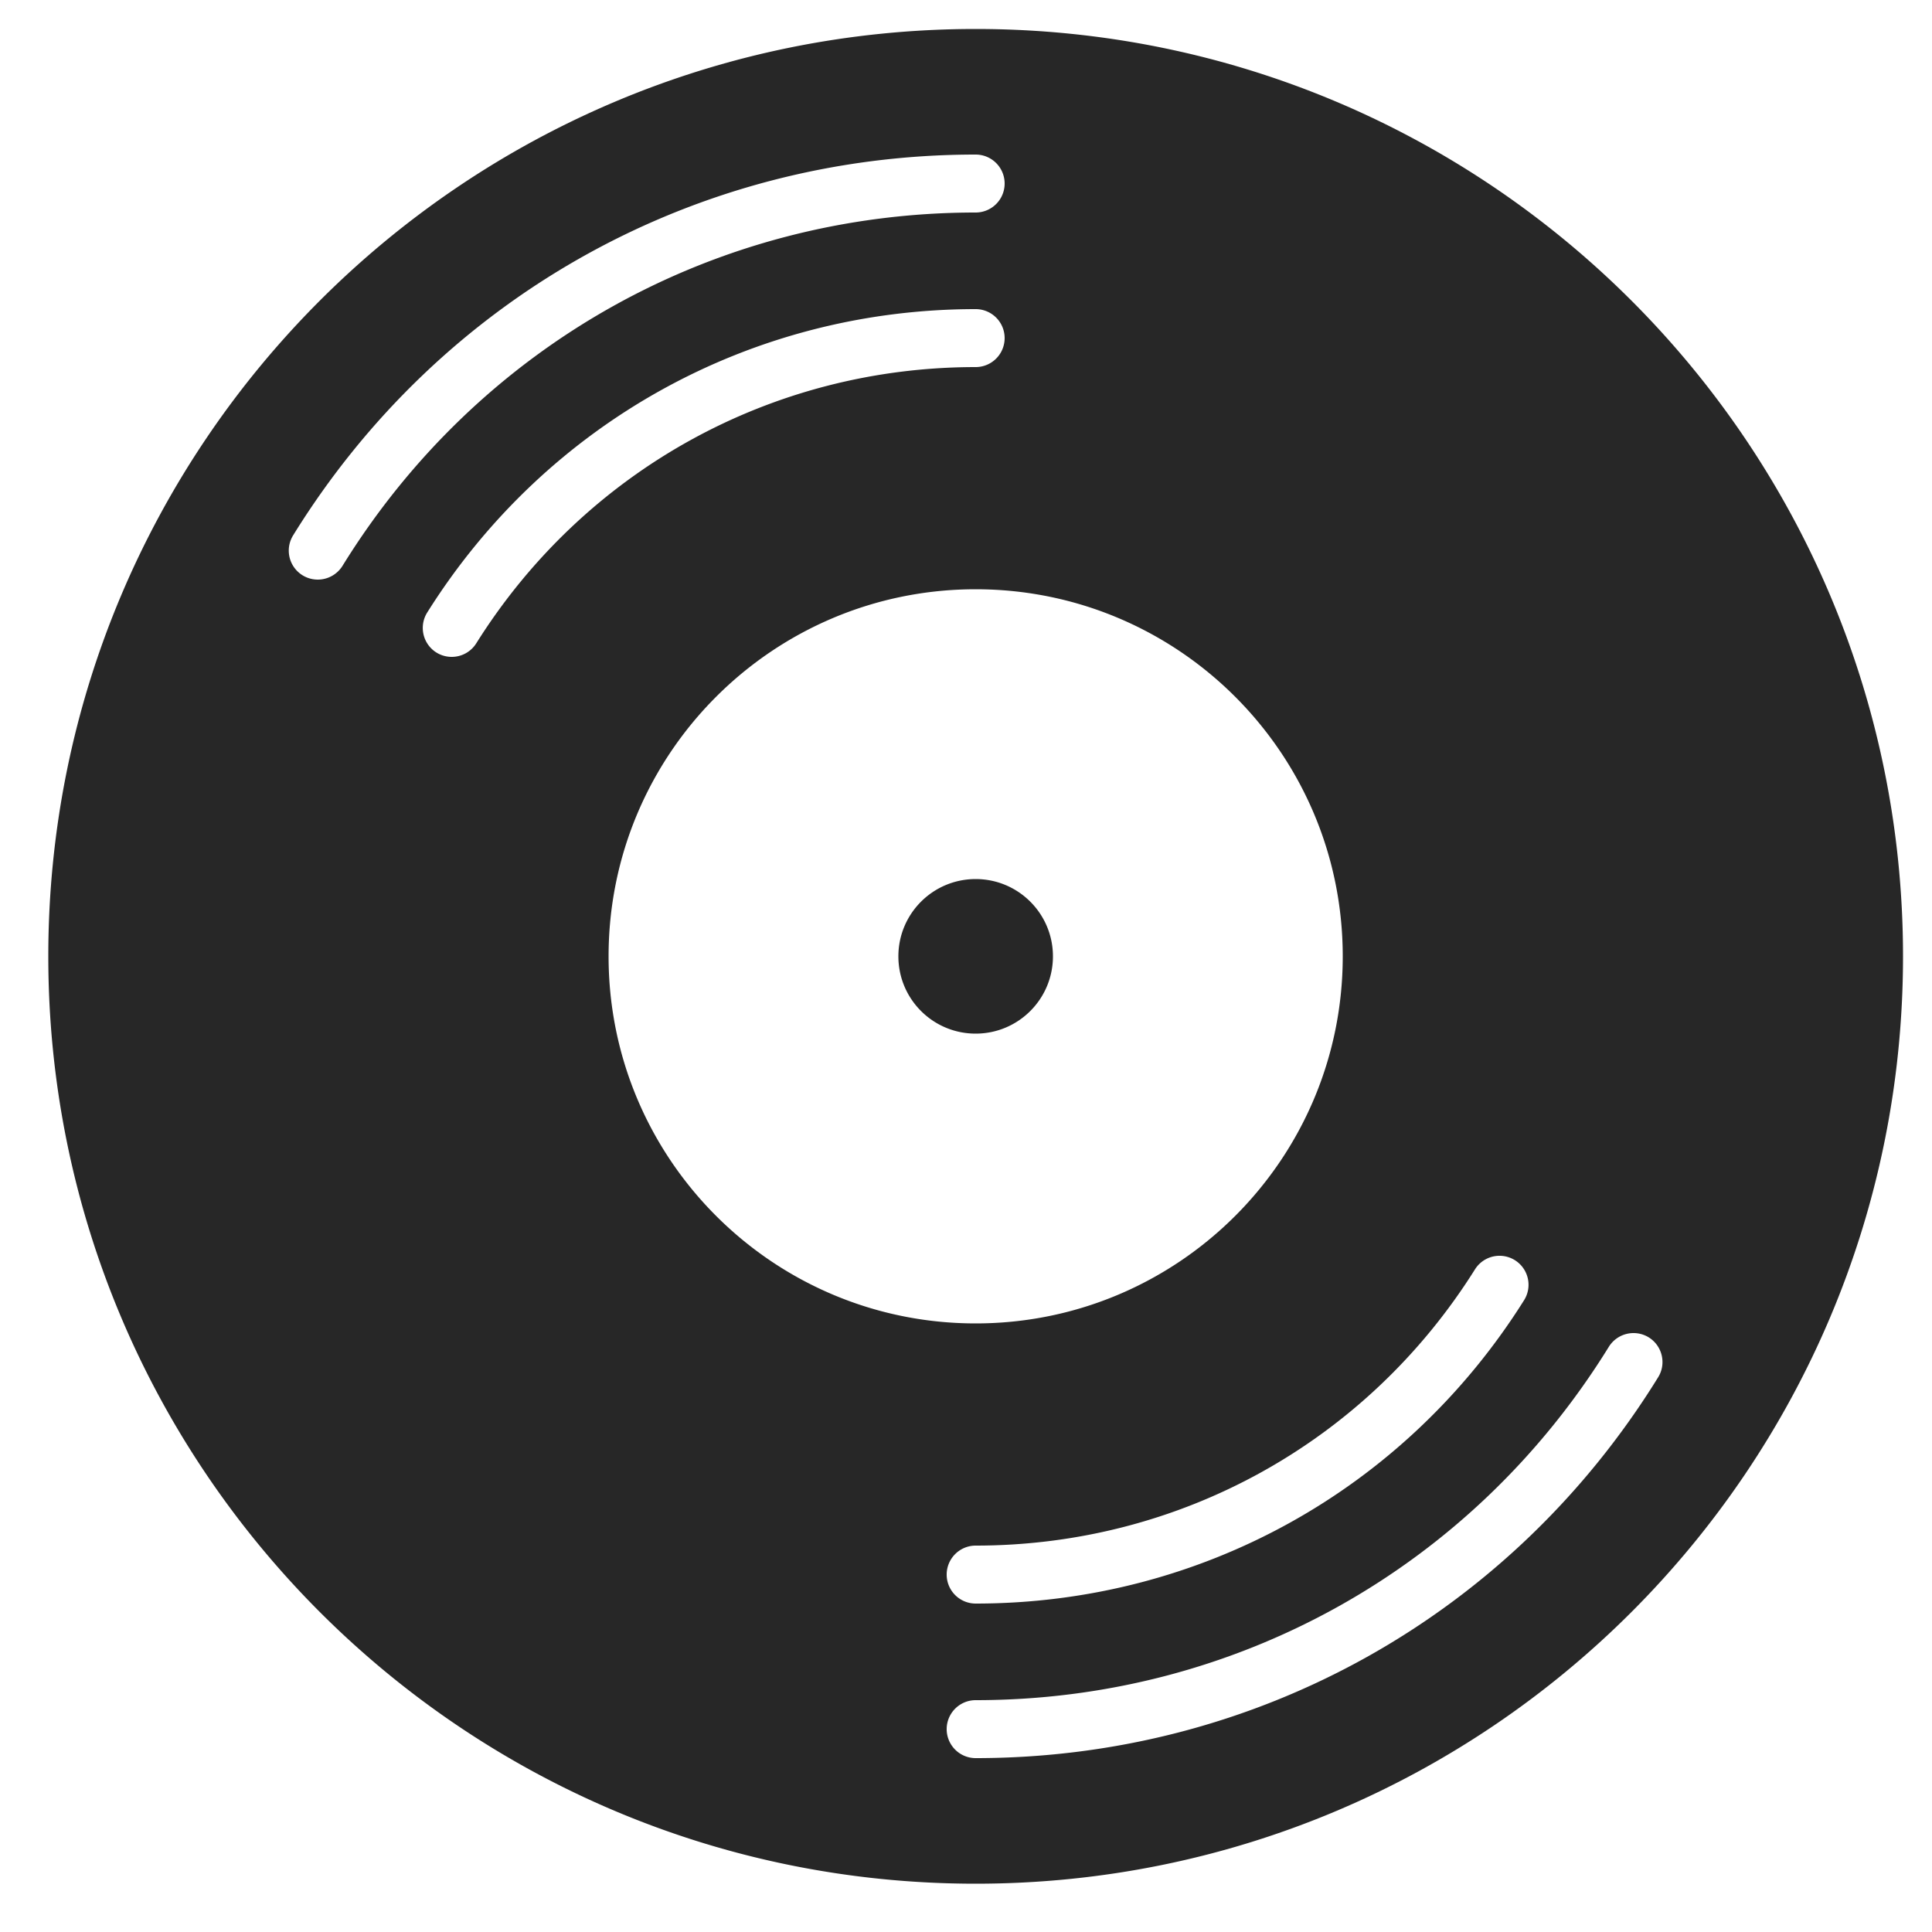 <svg xmlns="http://www.w3.org/2000/svg" width="100" height="100">
  <path d="M50.5 1.5c-26.512 0-48 21.488-48 48s21.488 48 48 48 48-21.488 48-48-21.488-48-48-48Zm25.844 64.203a1.5 1.5 0 0 1 2.543 1.594C72.71 77.133 62.097 83 50.5 83a1.5 1.5 0 0 1 0-3c10.559 0 20.223-5.344 25.844-14.297ZM16.449 30a1.5 1.5 0 0 1-1.277-2.29C22.8 15.368 36.008 8 50.5 8a1.5 1.5 0 0 1 0 3c-13.445 0-25.7 6.84-32.773 18.29-.274.44-.758.71-1.278.71Zm8.203 3.297a1.498 1.498 0 0 1-1.27.703 1.5 1.5 0 0 1-.796-.227 1.501 1.501 0 0 1-.473-2.07C28.29 21.867 38.903 16 50.5 16a1.5 1.5 0 0 1 0 3c-10.559 0-20.227 5.344-25.848 14.297ZM31.5 49.5c0-10.492 8.508-19 19-19s19 8.508 19 19-8.508 19-19 19-19-8.508-19-19Zm19 41.5a1.5 1.5 0 0 1 0-3c13.445 0 25.695-6.836 32.773-18.29a1.505 1.505 0 0 1 2.067-.487c.703.437.922 1.363.484 2.066C78.2 83.63 64.992 91 50.5 91Zm4-41.5c0-2.21-1.79-4-4-4s-4 1.79-4 4 1.79 4 4 4 4-1.79 4-4Zm0 0" style="stroke:none;fill-rule:nonzero;fill:#272727;fill-opacity:1"/>
</svg>

